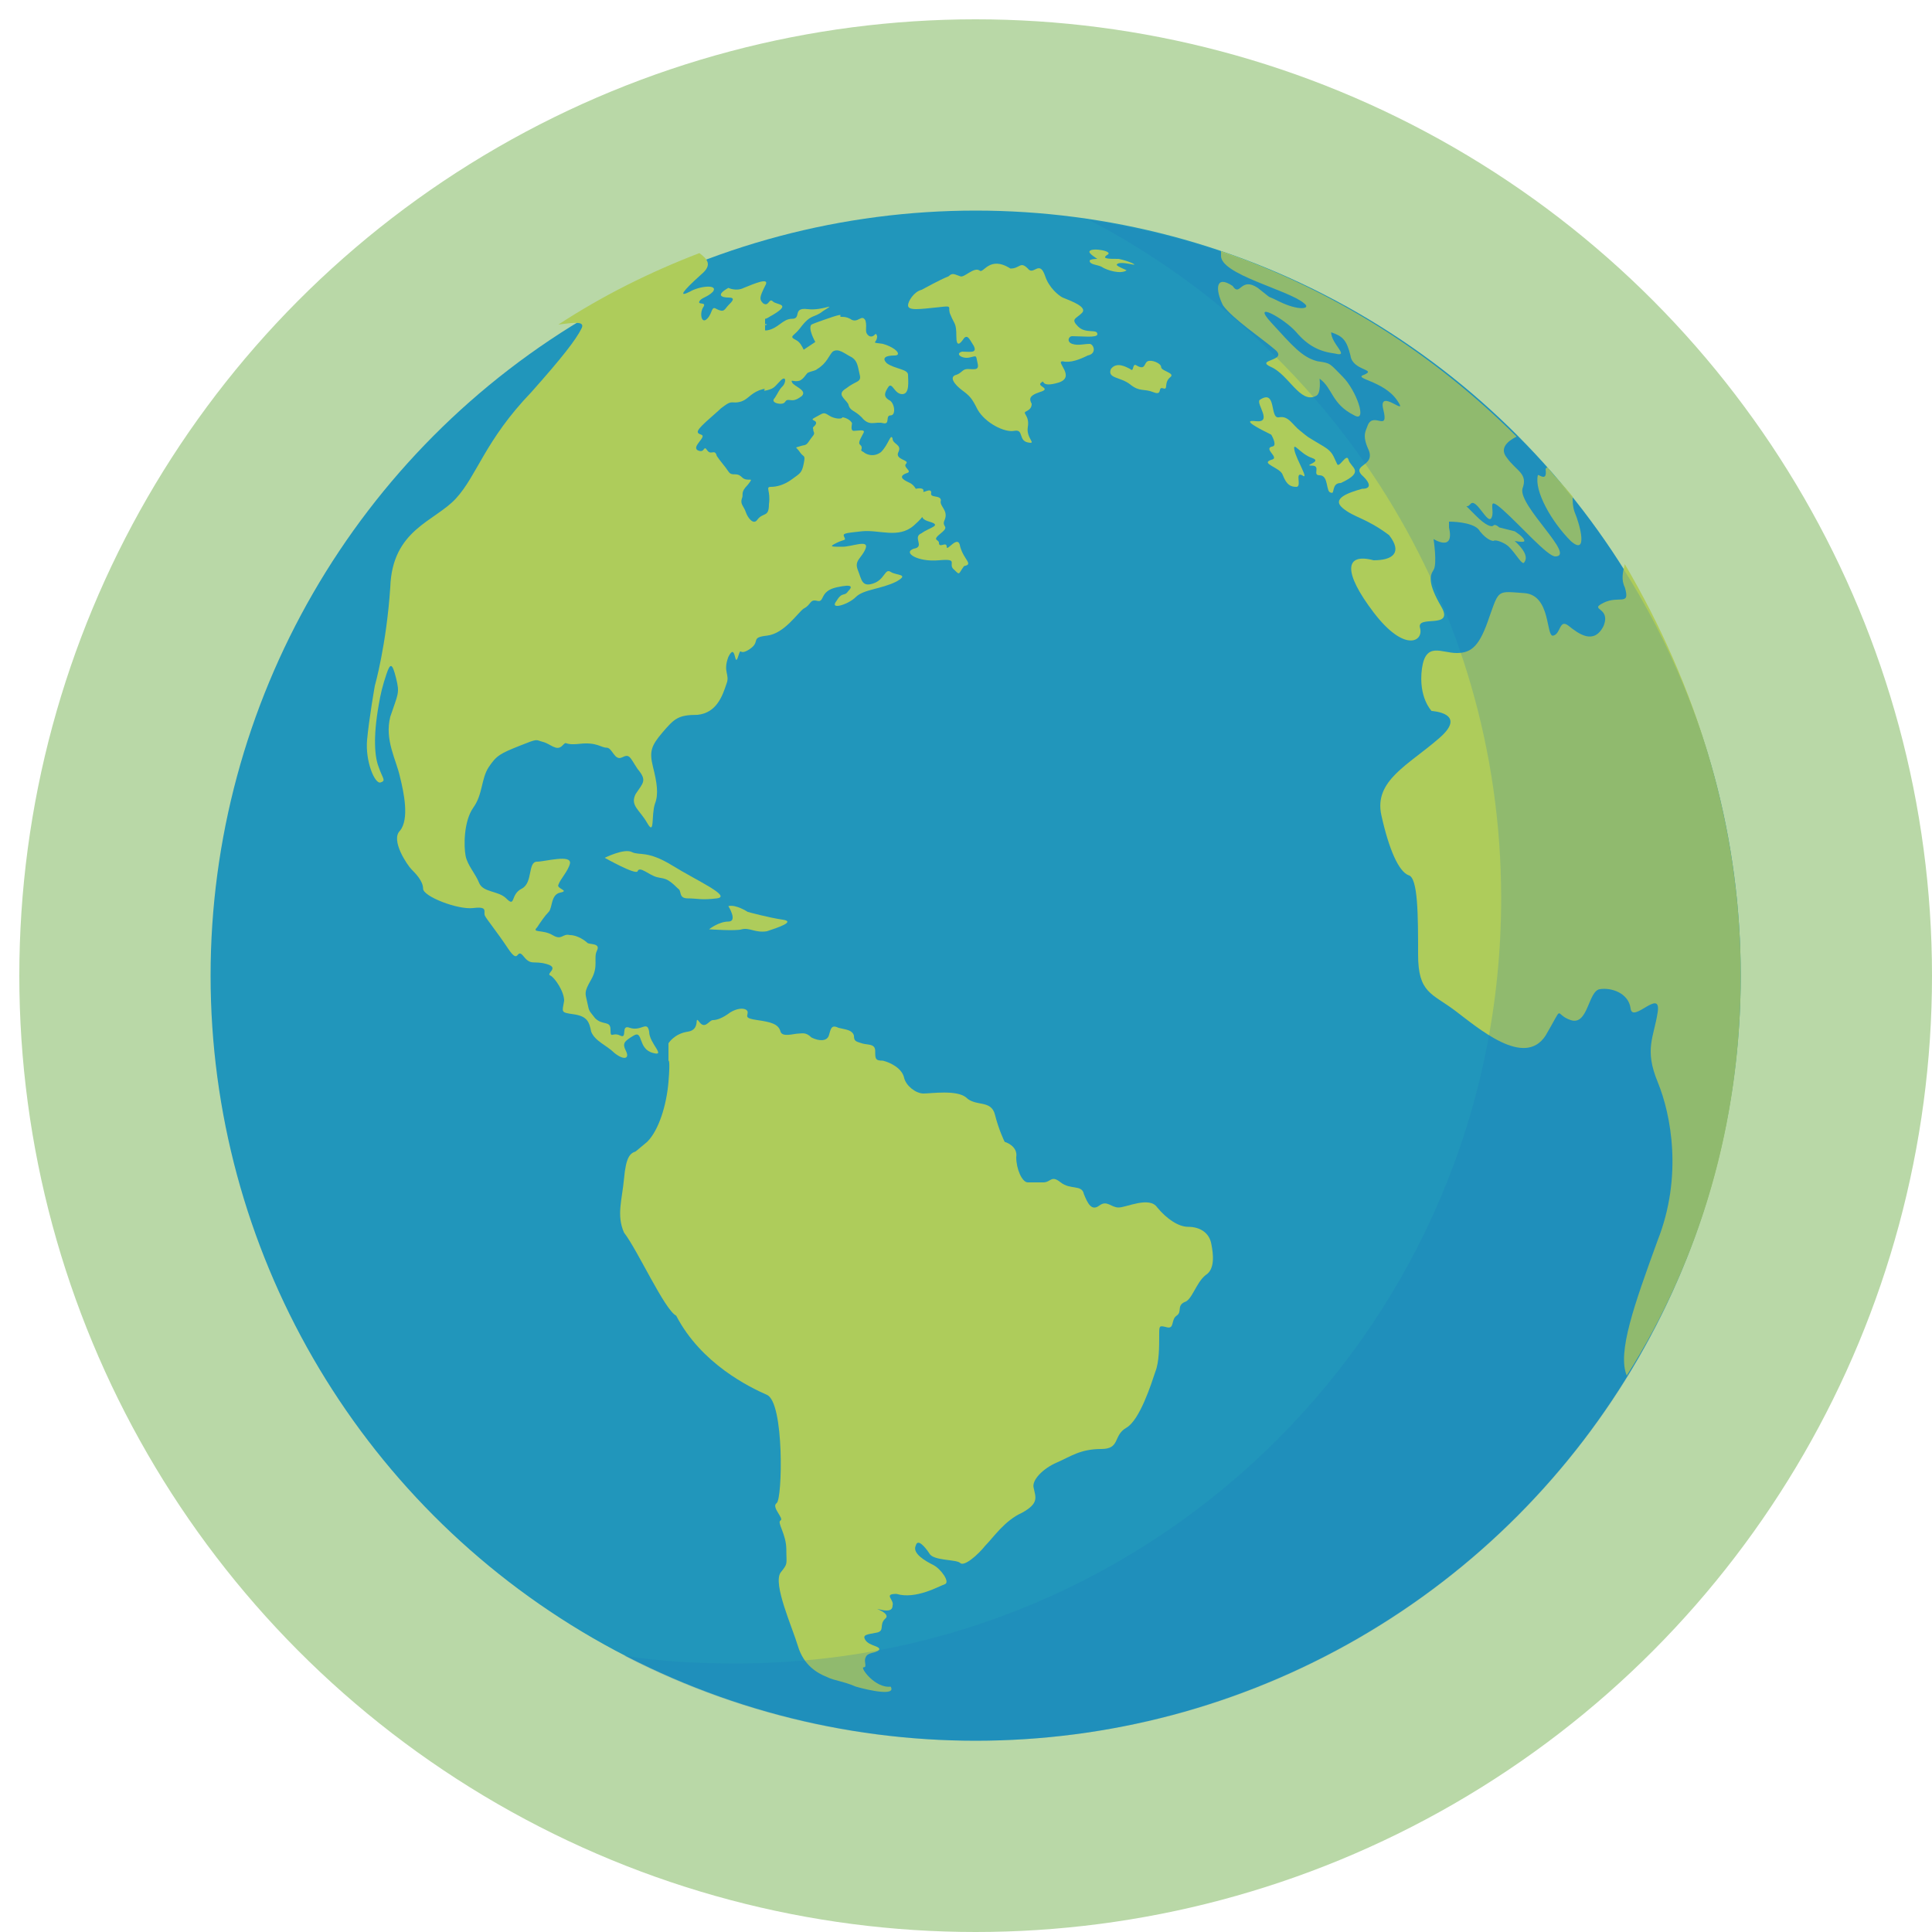 <?xml version="1.0" encoding="utf-8"?>
<!-- Generator: Adobe Illustrator 19.0.0, SVG Export Plug-In . SVG Version: 6.00 Build 0)  -->
<svg version="1.1" id="Capa_1" xmlns="http://www.w3.org/2000/svg" xmlns:xlink="http://www.w3.org/1999/xlink" x="0px" y="0px"
	 viewBox="0 0 100 100" style="enable-background:new 0 0 100 100;" xml:space="preserve">
<style type="text/css">
	.st0{fill:#B9D8A7;}
	.st1{fill:#2196BB;}
	.st2{fill:#AECC5B;}
	.st3{fill:#8CBF43;stroke:#221F1F;stroke-width:0.145;stroke-linejoin:round;stroke-miterlimit:10;}
	.st4{opacity:0.2;fill:#1C75BB;}
</style>
<circle id="XMLID_1_" class="st0" cx="50.5" cy="50.5" r="49.5"/>
<g id="XMLID_3_">
	<circle id="XMLID_19_" class="st1" cx="50.5" cy="50.5" r="39.6"/>
	<path id="XMLID_16_" class="st2" d="M49.7,28.3c-0.1-0.7-0.7,0.3-0.7,0c0-0.3-0.4,0.1-0.4-0.2c0-0.2-0.4-0.1,0.1-0.5
		c0.5-0.4,0-0.3,0.2-0.7c0.2-0.5-0.3-0.7-0.2-1c0-0.3-0.6-0.1-0.5-0.4c0-0.3-0.5,0.1-0.4-0.1c0-0.2-0.4-0.1-0.4-0.1
		c0,0-0.1-0.2-0.3-0.3c-0.2-0.1-0.7-0.3-0.2-0.5c0.4-0.1-0.2-0.3,0-0.5c0.2-0.2-0.6-0.2-0.4-0.6c0.2-0.4-0.3-0.4-0.3-0.7
		c-0.1-0.3-0.2,0.3-0.6,0.7c-0.4,0.3-0.8,0.1-0.9,0c-0.2-0.1-0.1-0.1-0.1-0.2c0-0.1,0-0.1-0.1-0.2c-0.1-0.1,0.1-0.4,0.2-0.6
		c0.1-0.2-0.3-0.1-0.5-0.1c-0.2,0-0.1-0.3-0.1-0.4c-0.1-0.2-0.4-0.3-0.5-0.3c0,0.1-0.4,0.1-0.7-0.1c-0.3-0.2-0.3-0.1-0.7,0.1
		c-0.4,0.2,0.2,0.1,0,0.4c-0.2,0.2-0.1,0.1-0.1,0.3c0.1,0.2,0,0.2-0.2,0.5c-0.2,0.3-0.2,0.2-0.5,0.3c-0.3,0.1-0.2,0,0,0.3
		c0.2,0.3,0.3,0.1,0.2,0.6c-0.1,0.5-0.2,0.5-0.6,0.8c-0.4,0.3-0.8,0.4-1.1,0.4c-0.3,0,0,0.2-0.1,0.9c0,0.7-0.3,0.4-0.6,0.8
		c-0.2,0.3-0.5-0.1-0.6-0.4c-0.1-0.3-0.3-0.4-0.2-0.7c0.1-0.2-0.1-0.3,0.3-0.7c0.4-0.5,0-0.1-0.3-0.4c-0.3-0.3-0.5,0-0.7-0.3
		c-0.2-0.3-0.4-0.5-0.6-0.8c-0.1-0.4-0.3,0-0.5-0.3c-0.2-0.3-0.1,0.2-0.5,0c-0.3-0.2,0.5-0.7,0.2-0.8c-0.3-0.1-0.3-0.2,0.5-0.9
		c0.8-0.7,0.3-0.3,0.7-0.6c0.4-0.3,0.4-0.1,0.8-0.2c0.4-0.1,0.5-0.4,1-0.6c0.6-0.2,0,0.1,0.4,0c0.4-0.1,0.4-0.2,0.7-0.5
		c0.3-0.3,0.3,0.1,0.1,0.3c-0.2,0.2-0.2,0.3-0.4,0.6c-0.2,0.2,0.1,0.3,0.3,0.3c0.3,0,0.2-0.2,0.4-0.2c0.2,0,0.3,0.1,0.7-0.2
		c0.3-0.3-0.4-0.5-0.5-0.7c-0.1-0.2,0.1,0,0.4-0.1c0.2-0.1,0.3-0.3,0.4-0.4c0.2-0.1,0.4-0.1,0.5-0.2c0.5-0.3,0.6-0.7,0.8-0.9
		c0.3-0.2,0.6,0.1,1,0.3c0.3,0.2,0.3,0.5,0.4,0.9c0.1,0.4-0.2,0.3-0.7,0.7c-0.5,0.3-0.1,0.5,0.1,0.8c0.1,0.4,0.3,0.3,0.7,0.7
		c0.4,0.5,0.7,0.2,1.1,0.3c0.4,0.1,0.1-0.4,0.4-0.4c0.3,0,0.2-0.7-0.1-0.8c-0.3-0.2-0.2-0.4,0-0.7c0.2-0.2,0.3,0.4,0.7,0.4
		c0.4,0,0.3-0.7,0.3-1c0-0.3-0.7-0.3-1.1-0.6c-0.3-0.3,0-0.4,0.4-0.4c0.4,0,0.1-0.4-0.6-0.6c-0.7-0.1-0.3,0-0.3-0.4
		c-0.1-0.3-0.1,0.1-0.4,0c-0.3-0.2-0.1-0.4-0.2-0.8c-0.2-0.4-0.4,0.2-0.8-0.1c-0.2-0.1-0.3-0.1-0.5-0.1c0,0,0-0.1,0-0.1
		c-0.1,0-0.4,0.1-0.4,0.1s-0.9,0.3-1.1,0.4c-0.2,0.2,0.2,0.9,0.2,0.9s-0.3,0.2-0.6,0.4c-0.1-0.2-0.2-0.4-0.4-0.5
		c-0.4-0.2-0.1-0.2,0.2-0.6c0.6-0.8,0.7-0.5,1.2-0.9c0.8-0.5,0,0-0.8-0.1c-0.8-0.1-0.3,0.5-0.8,0.5c-0.5,0-0.7,0.5-1.3,0.6
		c0,0-0.1,0-0.1,0c0,0,0-0.6,0-0.6c0.1,0,0.2-0.1,0.4-0.2c1-0.6,0.2-0.5,0-0.7c-0.2-0.2-0.2,0.3-0.5,0.1c-0.2-0.2-0.2-0.3,0.1-0.9
		c0.3-0.5-0.6-0.1-1.1,0.1c-0.4,0.2-0.8,0-0.8,0c-0.7,0.4-0.3,0.5,0,0.5c0.4,0,0.2,0.2,0,0.4c-0.2,0.2-0.2,0.4-0.6,0.2
		c-0.3-0.2-0.2,0.2-0.5,0.5c-0.3,0.3-0.4-0.3-0.2-0.6c0.2-0.3-0.3-0.1-0.2-0.3c0.1-0.2,0.4-0.2,0.7-0.5c0.3-0.4-0.7-0.3-1.2,0
		c-0.6,0.3-0.4,0,0.6-0.9c0.6-0.5,0.3-0.8-0.1-1.1c-2.6,1-5,2.2-7.3,3.7c0.8-0.1,1.4-0.2,1.2,0.2c-0.3,0.6-1,1.5-2.6,3.3
		c-2.4,2.5-2.8,4.3-3.9,5.5c-1.1,1.2-3.3,1.6-3.4,4.6c-0.2,3-0.8,5.1-0.8,5.1s-0.3,1.7-0.4,2.8c-0.1,1.1,0.4,2.3,0.7,2.2
		c0.3-0.1,0.1-0.2-0.1-0.8c-0.2-0.5-0.3-1.5,0-3.2c0.1-0.6,0.2-1,0.4-1.6c0.2-0.6,0.3-0.6,0.5,0.2c0.2,0.8,0.1,0.8-0.3,2
		c-0.3,1.2,0.3,2.2,0.5,3.1c0.2,0.8,0.5,2.2,0,2.8c-0.5,0.5,0.4,1.8,0.6,2c0.2,0.2,0.6,0.6,0.6,1c0,0.4,1.8,1.1,2.6,1
		c0.8-0.1,0.5,0.2,0.6,0.4c0.1,0.2,0.6,0.8,1.2,1.7c0.6,0.9,0.4-0.1,0.8,0.4c0.4,0.5,0.5,0.2,1.2,0.4c0.7,0.2-0.1,0.5,0.2,0.6
		c0.2,0.1,0.7,0.8,0.7,1.3c-0.1,0.6-0.2,0.6,0.5,0.7c0.7,0.1,0.8,0.4,0.9,0.9c0.2,0.5,0.8,0.7,1.2,1.1c0.5,0.4,0.8,0.3,0.6-0.1
		c-0.2-0.4-0.1-0.5,0.4-0.8c0.5-0.3,0.2,0.7,1,0.9c0.7,0.2-0.2-0.5-0.2-1.1c-0.1-0.6-0.4,0-1-0.2c-0.5-0.2-0.1,0.6-0.5,0.4
		c-0.4-0.2-0.5,0.2-0.5-0.3c0-0.5-0.4-0.2-0.8-0.6c-0.3-0.4-0.3-0.3-0.4-0.8c-0.1-0.5-0.2-0.5,0.2-1.2c0.4-0.7,0.1-1.1,0.3-1.5
		c0.2-0.4-0.4-0.3-0.5-0.4c-0.1-0.1-0.5-0.4-0.9-0.4c-0.4-0.1-0.4,0.3-0.9,0c-0.5-0.3-1.1-0.1-0.8-0.4c0.2-0.3,0.4-0.6,0.6-0.8
		c0.2-0.2,0.1-0.9,0.6-1c0.5-0.1-0.2-0.2-0.1-0.4c0.1-0.3,0.5-0.7,0.6-1.1c0.1-0.5-1.3-0.1-1.7-0.1c-0.5,0-0.2,1.1-0.8,1.4
		c-0.6,0.3-0.3,1-0.8,0.5c-0.4-0.4-1.2-0.3-1.4-0.8c-0.2-0.5-0.6-0.9-0.7-1.4c-0.1-0.5-0.1-1.8,0.4-2.5c0.5-0.7,0.4-1.5,0.8-2.1
		c0.4-0.6,0.6-0.7,1.6-1.1c1-0.4,0.8-0.3,1.2-0.2c0.4,0.1,0.7,0.5,1,0.2c0.3-0.3,0,0,0.9-0.1c0.9-0.1,1.1,0.2,1.4,0.2
		c0.3,0,0.4,0.7,0.8,0.5c0.4-0.2,0.4,0,0.8,0.6c0.5,0.6,0.3,0.7-0.1,1.3c-0.3,0.6,0.2,0.8,0.6,1.5c0.4,0.7,0.2-0.4,0.4-1
		c0.2-0.5,0.1-1.1-0.1-1.9c-0.2-0.8-0.1-1.1,0.5-1.8c0.6-0.7,0.8-0.9,1.8-0.9c1-0.1,1.3-1,1.5-1.6c0.2-0.5-0.2-0.6,0.1-1.4
		c0.4-0.8,0.3,0.6,0.5,0c0.2-0.6,0,0,0.6-0.4c0.6-0.4,0-0.6,0.9-0.7c0.9-0.1,1.6-1.2,1.9-1.4c0.4-0.2,0.3-0.5,0.7-0.4
		c0.4,0.1,0.1-0.5,1-0.7c0.9-0.2,0.8,0,0.6,0.2c-0.2,0.3-0.3,0-0.6,0.5c-0.4,0.5,0.6,0.2,1-0.2c0.4-0.4,1.3-0.4,2.1-0.8
		c0.7-0.4,0-0.3-0.3-0.5c-0.3-0.2-0.3,0.4-0.9,0.6c-0.6,0.2-0.6-0.2-0.8-0.7c-0.2-0.5,0.2-0.6,0.4-1.1c0.2-0.5-0.7-0.1-1.2-0.1
		c-0.6,0-0.7,0-0.3-0.2c0.4-0.2,0.5-0.1,0.4-0.3c-0.1-0.2,0-0.2,0.9-0.3c0.9-0.1,1.9,0.4,2.7-0.3c0.8-0.7,0.1-0.4,0.8-0.2
		c0.7,0.2,0,0.3-0.4,0.6c-0.5,0.2,0.2,0.7-0.4,0.8c-0.6,0.2,0.2,0.7,1.3,0.6c1.1-0.1,0.4,0.2,0.8,0.5c0.3,0.3,0.2,0.2,0.5-0.2
		C50.4,29.2,49.9,29,49.7,28.3z M39.7,16.8C39.5,16.9,39.6,16.7,39.7,16.8L39.7,16.8z"/>
	<path id="XMLID_15_" class="st2" d="M90.1,50.5c0,7.6-2.1,14.7-5.9,20.7c-0.5-1.2,0.4-3.7,1.6-7c1.3-3.3,0.7-6.5,0-8.2
		c-0.7-1.7-0.2-2.3,0-3.6c0.2-1.3-1.3,0.6-1.4-0.2c-0.1-0.8-1-1.1-1.6-1c-0.6,0.1-0.6,1.9-1.5,1.6c-0.9-0.3-0.3-0.9-1.3,0.8
		c-1.1,1.7-3.5-0.4-4.7-1.3c-1.2-0.9-1.9-0.9-1.9-2.9c0-2,0-4-0.5-4.1c-0.5-0.2-1-1.3-1.4-3.1c-0.4-1.8,1.4-2.6,3-4
		c1.5-1.3-0.4-1.4-0.4-1.4s-0.7-0.7-0.5-2.2c0.2-1.4,1-0.8,1.8-0.8s1.2-0.4,1.7-1.9c0.5-1.4,0.4-1.3,1.8-1.2
		c1.4,0.1,1.1,2.3,1.5,2.2c0.4-0.1,0.3-0.9,0.8-0.5c0.5,0.4,1.3,1,1.8,0c0.4-1-0.8-0.8,0-1.2c0.8-0.4,1.4,0.2,1.1-0.8
		c-0.2-0.4-0.1-0.8,0-1.2C87.8,35.5,90.1,42.7,90.1,50.5z"/>
	<path id="XMLID_14_" class="st2" d="M81.3,28c-1-1-1.9-2.6-1.7-3.4c0-0.1,0.5,0.4,0.4-0.3c0,0,0-0.1,0.1-0.1c0.4,0.5,0.9,1,1.3,1.5
		c0,0.3,0,0.5,0.1,0.8C81.8,27.2,82.2,28.8,81.3,28z"/>
	<path id="XMLID_13_" class="st2" d="M80.5,28.8c-0.4,0-1.8-1.6-2.7-2.4c-0.9-0.8-0.4,0-0.6,0.4c-0.2,0.4-0.8-1.1-1.1-0.7
		c-0.1,0.1-0.1,0.1-0.2,0.1c0.1,0.1,0.3,0.3,0.5,0.5c0.5,0.5,0.8,0.6,0.9,0.5c0.1-0.1,0.3,0.1,0.3,0.1l0.8,0.2c0,0,0.5,0.3,0.5,0.5
		c0,0.1-0.5,0-0.5,0c0.1,0.1,0.8,0.7,0.5,1.1c-0.1,0.2-0.4-0.4-0.8-0.8c-0.2-0.2-0.7-0.4-0.8-0.3C77.3,28,77,28,76.6,27.5
		c-0.2-0.4-1.1-0.5-1.6-0.5c0,0.1,0,0.2,0,0.3c0.3,1.3-0.8,0.6-0.8,0.6s0.2,1.3,0,1.6c-0.2,0.3-0.3,0.7,0.4,1.9
		c0.7,1.2-1.3,0.4-1.1,1.1c0.2,0.7-0.8,1.3-2.4-0.8c-1.6-2.1-1.5-3.1,0-2.7c1,0,1.5-0.4,0.8-1.3c-1.2-0.9-1.8-0.9-2.4-1.4
		c-0.6-0.5,0.3-0.8,1-1c0.5,0,0.4-0.3,0.1-0.6c-0.8-0.7,0.7-0.5,0.2-1.5c-0.3-0.7-0.1-0.9,0-1.2c0.3-0.7,1.1,0.4,0.8-0.8
		c-0.3-1.2,1.4,0.5,0.7-0.5c-0.7-1-2.3-1.1-1.7-1.3c0.7-0.3-0.6-0.2-0.7-1c-0.2-0.8-0.4-1-1-1.2c0,0.6,1,1.3,0.2,1.1
		c-0.8-0.1-1.4-0.4-2-1.1c-0.6-0.7-2.4-1.7-1.3-0.5c1.1,1.2,1.6,1.8,2.4,2c0.7,0.1,0.6,0.1,1.3,0.8c0.7,0.7,1.3,2.4,0.6,2
		c-1.2-0.6-1.1-1.4-1.8-1.9c0,0,0.1,0.8-0.2,0.9c-0.8,0.4-1.4-1.1-2.3-1.5c-0.9-0.4,0.9-0.3,0.2-0.9c-0.7-0.6-2.2-1.6-2.7-2.3
		c-0.4-0.8-0.4-1.6,0.5-1c0.4,0.6,0.4-0.5,1.3,0.1c0.9,0.7,0.3,0.3,1.1,0.7c1,0.5,1.7,0.4,1.3,0.1c-0.8-0.7-4.4-1.5-4.3-2.5
		c0-0.1,0-0.1,0-0.2c5.8,2,11,5.3,15.3,9.6c-0.2,0.1-1,0.5-0.5,1.1c0.5,0.7,1.1,0.8,0.8,1.6C78.6,26.2,81.6,28.8,80.5,28.8z"/>
	<path id="XMLID_12_" class="st2" d="M65.2,20.7c0.9-0.6,0.5,1,1,0.9c0.5-0.1,0.7,0.4,1.1,0.7c0.5,0.4,0.2,0.2,1.2,0.8
		c0.5,0.3,0.5,0.5,0.7,0.9c0.1,0.3,0.5-0.6,0.6-0.2c0.1,0.4,0.9,0.6-0.4,1.2c-0.5,0-0.3,0.6-0.5,0.5c-0.3,0-0.1-0.9-0.6-0.9
		c-0.4,0,0.1-0.5-0.4-0.5c-0.5,0,0.6-0.2,0-0.4c-0.6-0.2-1-0.9-0.9-0.4c0.1,0.5,0.8,1.6,0.4,1.3c-0.4-0.2,0,0.6-0.3,0.6
		c-0.3,0-0.5-0.1-0.7-0.6c-0.1-0.4-1.2-0.6-0.6-0.8c0.5-0.1-0.5-0.6,0.1-0.7c0.2-0.1-0.1-0.6-0.1-0.6c-0.6-0.3-1.6-0.8-0.8-0.7
		C65.9,21.9,65,20.9,65.2,20.7z"/>
	<path id="XMLID_11_" class="st3" d="M78.4,27.9C78.4,27.9,78.4,27.9,78.4,27.9L78.4,27.9z"/>
	<path id="XMLID_10_" class="st2" d="M59.4,18.7c0.2-0.1,0.7,0.1,0.7,0.3c0,0.2,0.7,0.3,0.5,0.5c-0.4,0.3-0.1,0.7-0.4,0.6
		c-0.3-0.1,0,0.4-0.5,0.2c-0.5-0.2-0.7,0-1.2-0.4c-0.5-0.4-1.2-0.3-1-0.8c0.3-0.4,0.8-0.1,1,0c0.2,0.2,0.1-0.3,0.3-0.2
		C59.3,19.2,59.2,18.8,59.4,18.7z"/>
	<path id="XMLID_9_" class="st2" d="M47.7,15c0.2-0.1,0.9-0.5,1.4-0.7c0.2-0.2,0.3-0.1,0.6,0c0.2,0.1,0.7-0.5,1-0.3
		c0.2,0.2,0.5-0.8,1.6-0.1c0.5,0,0.5-0.4,0.9,0c0.3,0.4,0.6-0.5,0.9,0.4c0.2,0.6,0.7,1,0.9,1.1c0.5,0.2,1.3,0.5,1,0.8
		c-0.3,0.3-0.6,0.3-0.2,0.7c0.4,0.4,1,0.1,1,0.4c0,0.2-0.8,0.1-1.3,0.1c-0.2,0-0.3,0.3,0,0.4c0.3,0.1,0.6,0,0.9,0
		c0.2,0,0.4,0.5-0.1,0.6c-0.4,0.2-0.9,0.4-1.3,0.3c-0.4,0,0.7,0.8-0.2,1.1c-1,0.3-0.7-0.2-0.9,0c-0.3,0.2,0.6,0.3-0.1,0.5
		c-0.6,0.2-0.5,0.4-0.4,0.6c0,0.2-0.1,0.3-0.3,0.4c-0.2,0.1,0.2,0.2,0.1,0.8c-0.1,0.6,0.5,0.9,0,0.8c-0.5-0.1-0.2-0.7-0.7-0.6
		c-0.5,0.1-1.5-0.4-1.9-1.1c-0.3-0.6-0.4-0.7-0.8-1c-0.4-0.3-0.7-0.7-0.3-0.8c0.3-0.1,0.3-0.3,0.6-0.3c0.3,0,0.6,0.1,0.5-0.3
		c-0.1-0.4,0-0.4-0.4-0.3c-0.4,0.1-0.8-0.2-0.4-0.3c0.4,0,0.8,0.1,0.6-0.3c-0.2-0.3-0.3-0.6-0.5-0.4c-0.2,0.3-0.4,0.5-0.4-0.1
		c0-0.7-0.1-0.6-0.3-1.1c-0.2-0.4,0.2-0.5-0.6-0.4C47.6,16,47,16.1,47,15.8C47,15.6,47.3,15.1,47.7,15z"/>
	<path id="XMLID_8_" class="st2" d="M56.4,13c0.1-0.2,1.3,0,0.9,0.2c-0.3,0.2,0.1,0.2,0.6,0.2c0.5,0.1,0.9,0.3,0.8,0.3
		c-0.1,0-0.8-0.2-0.9,0c0,0.1,0.6,0.3,0.5,0.3C58,14.2,57.3,14,57,13.8c-0.2-0.1-0.6-0.1-0.6-0.3c0-0.1,0.4-0.1,0.4-0.1
		S56.3,13.1,56.4,13z"/>
	<path id="XMLID_7_" class="st2" d="M32.9,59.6c-0.3,0.1-0.5,0.3-0.6,1.4c-0.1,1.1-0.4,1.9,0,2.8c0.7,0.9,2.1,4,2.7,4.3
		c1.3,2.5,3.8,3.7,4.7,4.1c0.9,0.4,0.8,5.4,0.5,5.6c-0.3,0.2,0.4,0.8,0.2,0.9c-0.2,0.1,0.3,0.7,0.3,1.5c0,0.8,0.1,0.7-0.3,1.2
		c-0.4,0.6,0.6,2.8,0.9,3.8c0.3,1,1,1.4,1.5,1.6c0.4,0.2,0.8,0.2,1.5,0.5c0.7,0.2,2.1,0.5,1.8,0c-0.8,0.1-1.6-1-1.4-1
		c0.2,0,0-0.3,0.1-0.5c0.1-0.3,0.5-0.2,0.7-0.4c0.1-0.2-0.5-0.2-0.7-0.5c-0.2-0.3,0.1-0.3,0.6-0.4c0.4-0.1,0.1-0.4,0.4-0.7
		c0.4-0.3-0.7-0.6-0.3-0.5c0.4,0.1,0.7,0.1,0.7-0.2c0.1-0.3-0.5-0.6,0.2-0.6c1,0.3,2.2-0.4,2.5-0.5c0.3-0.1-0.2-0.8-0.6-1
		c-0.4-0.2-1.1-0.6-0.9-1c0.1-0.4,0.5,0.1,0.7,0.4c0.2,0.4,1.4,0.3,1.6,0.5c0.2,0.2,0.9-0.4,1.3-0.9c0.4-0.4,1-1.3,1.9-1.7
		c0.9-0.5,0.7-0.8,0.6-1.3c-0.1-0.4,0.5-1,1.2-1.3c0.7-0.3,1.2-0.7,2.3-0.7c1,0,0.6-0.7,1.3-1.1c0.7-0.4,1.3-2.3,1.5-2.9
		c0.2-0.5,0.2-1.3,0.2-1.9c0-0.5,0-0.5,0.4-0.4c0.4,0.1,0.2-0.4,0.5-0.6c0.3-0.2,0-0.5,0.4-0.7c0.4-0.1,0.6-1,1.1-1.4
		c0.5-0.3,0.4-1.1,0.3-1.6c-0.1-0.6-0.6-0.9-1.2-0.9c-0.5,0-1.1-0.4-1.6-1c-0.4-0.6-1.6,0-2,0c-0.4,0-0.6-0.4-1-0.1
		c-0.4,0.3-0.6-0.1-0.8-0.6c-0.1-0.5-0.7-0.2-1.2-0.6c-0.5-0.4-0.5,0-0.9,0c-0.4,0-0.5,0-0.8,0c-0.3,0-0.6-0.7-0.6-1.3
		c0.1-0.6-0.6-0.8-0.6-0.8s-0.3-0.6-0.5-1.4c-0.2-0.8-1-0.4-1.5-0.9c-0.5-0.4-1.8-0.2-2.2-0.2c-0.4,0-0.9-0.4-1-0.8
		c-0.1-0.5-0.7-0.8-1.1-0.9c-0.4,0-0.4-0.1-0.4-0.5c0-0.4-0.4-0.3-0.7-0.4c-0.3-0.1-0.4-0.1-0.4-0.4c-0.1-0.3-0.4-0.3-0.8-0.4
		c-0.4-0.2-0.4,0.1-0.5,0.4c-0.1,0.3-0.5,0.3-0.9,0.1c-0.3-0.3-0.5-0.2-0.7-0.2c-0.2,0-0.8,0.2-0.9-0.1c-0.1-0.4-0.5-0.5-1.2-0.6
		c-0.7-0.1-0.5-0.2-0.5-0.4c0-0.2-0.4-0.3-0.9,0c-0.4,0.3-0.7,0.4-0.9,0.4s-0.4,0.5-0.7,0.1c-0.3-0.4,0.1,0.4-0.6,0.5
		c-0.7,0.1-1,0.6-1,0.6v0.9c0,0,0.1-0.1,0,1.1c-0.1,1.2-0.5,2.5-1.1,3.1C32.9,59.6,32.9,59.6,32.9,59.6z"/>
	<path id="XMLID_6_" class="st2" d="M31.3,44.4c0,0,1-0.5,1.4-0.3c0.4,0.2,0.8-0.1,2.1,0.7c1.3,0.8,3.1,1.6,2.3,1.7
		c-0.8,0.1-1,0-1.5,0c-0.5,0-0.3-0.4-0.5-0.5c-0.6-0.6-0.7-0.5-1.1-0.6c-0.4-0.1-0.9-0.6-1-0.3C32.9,45.3,31.3,44.4,31.3,44.4z"/>
	<path id="XMLID_5_" class="st2" d="M37.7,46.9c0,0,0.5,0.8,0,0.8s-1,0.4-1,0.4s1.4,0.1,1.7,0c0.4-0.1,0.7,0.2,1.3,0.1
		c0.6-0.2,1.5-0.5,0.8-0.6c-0.7-0.1-1.8-0.4-1.8-0.4S38.1,46.8,37.7,46.9z"/>
	<path id="XMLID_4_" class="st4" d="M90.1,50.5c0,21.9-17.7,39.6-39.6,39.6c-6.6,0-12.8-1.6-18.2-4.4c1.9,0.3,3.8,0.4,5.8,0.4
		c21.9,0,39.6-17.7,39.6-39.6c0-15.3-8.7-28.5-21.3-35.1C75.4,14.2,90.1,30.6,90.1,50.5z"/>
</g>
</svg>
